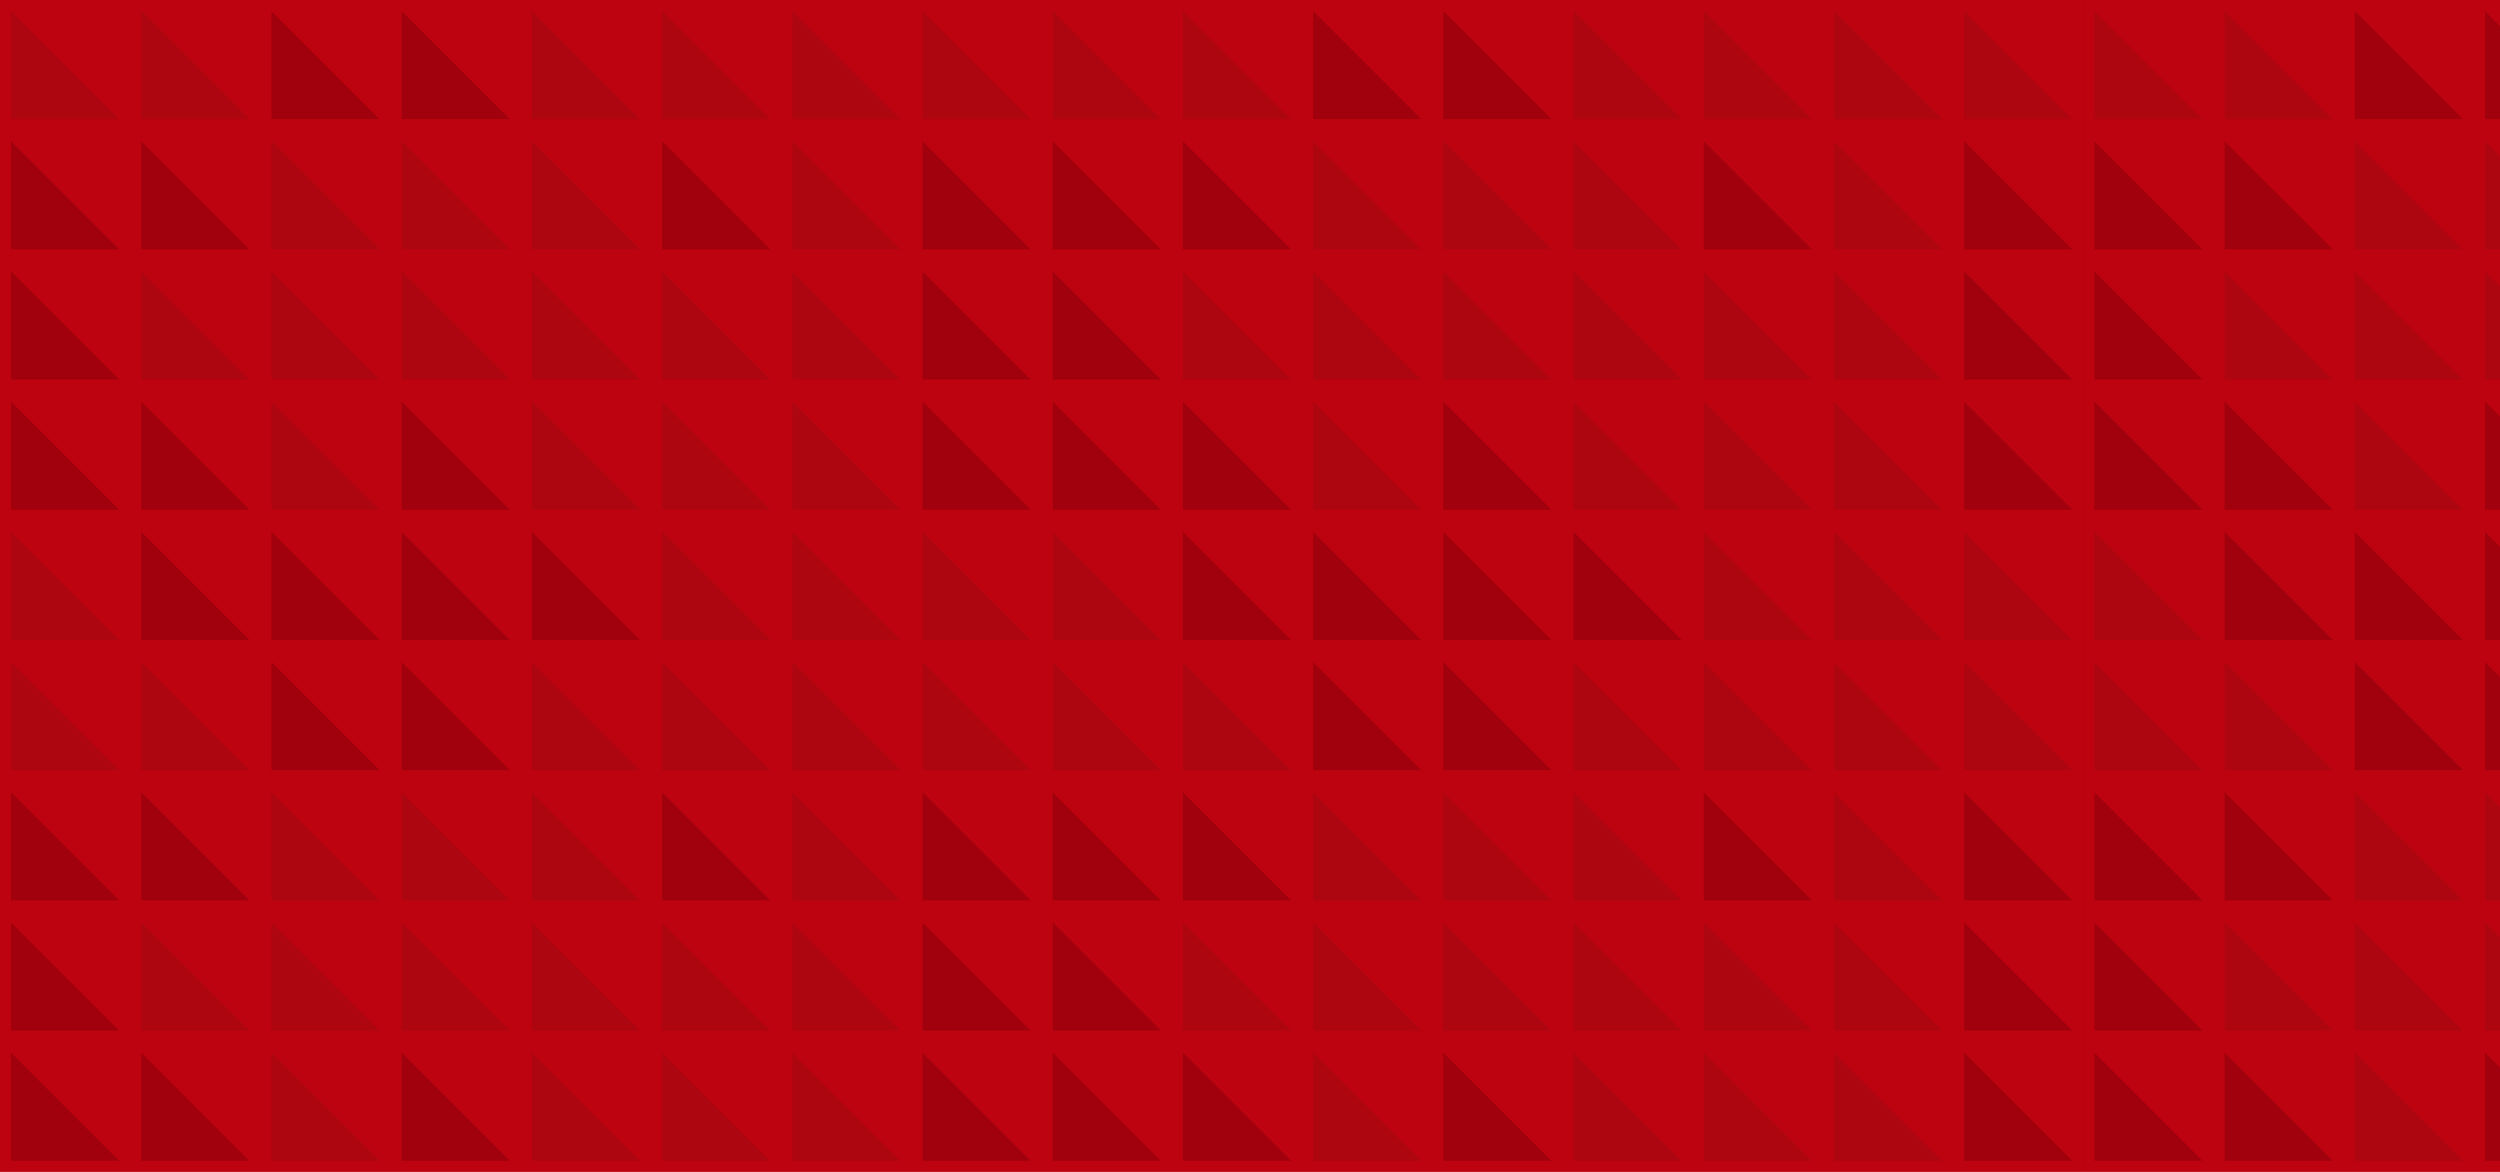 <svg width="1440" height="675" viewBox="0 0 1440 675" fill="none" xmlns="http://www.w3.org/2000/svg">
<g clip-path="url(#clip0_1033_6035)">
<rect width="1440" height="675" fill="#B6000D"/>
<g opacity="0.2">
<path d="M600 0H0V375H600V0Z" fill="#D60F1D"/>
<path d="M6.375 68.625V6.375L68.625 68.625H6.375Z" fill="#851C23"/>
<path d="M81.375 68.625V6.375L143.625 68.625H81.375Z" fill="#851C23"/>
<path d="M156.375 68.625V6.375L218.625 68.625H156.375Z" fill="#450408"/>
<path d="M231.375 68.625V6.375L293.625 68.625H231.375Z" fill="#450408"/>
<path d="M306.375 68.625V6.375L368.625 68.625H306.375Z" fill="#851C23"/>
<path d="M381.375 68.625V6.375L443.625 68.625H381.375Z" fill="#851C23"/>
<path d="M456.375 68.625V6.375L518.625 68.625H456.375Z" fill="#851C23"/>
<path d="M531.375 68.625V6.375L593.625 68.625H531.375Z" fill="#851C23"/>
<path d="M6.375 143.625V81.375L68.625 143.625H6.375Z" fill="#450408"/>
<path d="M81.375 143.625V81.375L143.625 143.625H81.375Z" fill="#450408"/>
<path d="M156.375 143.625V81.375L218.625 143.625H156.375Z" fill="#851C23"/>
<path d="M231.375 143.625V81.375L293.625 143.625H231.375Z" fill="#851C23"/>
<path d="M306.375 143.625V81.375L368.625 143.625H306.375Z" fill="#851C23"/>
<path d="M381.375 143.625V81.375L443.625 143.625H381.375Z" fill="#450408"/>
<path d="M456.375 143.625V81.375L518.625 143.625H456.375Z" fill="#851C23"/>
<path d="M531.375 143.625V81.375L593.625 143.625H531.375Z" fill="#450408"/>
<path d="M6.375 218.625V156.375L68.625 218.625H6.375Z" fill="#450408"/>
<path d="M81.375 218.625V156.375L143.625 218.625H81.375Z" fill="#851C23"/>
<path d="M156.375 218.625V156.375L218.625 218.625H156.375Z" fill="#851C23"/>
<path d="M231.375 218.625V156.375L293.625 218.625H231.375Z" fill="#851C23"/>
<path d="M306.375 218.625V156.375L368.625 218.625H306.375Z" fill="#851C23"/>
<path d="M381.375 218.625V156.375L443.625 218.625H381.375Z" fill="#851C23"/>
<path d="M456.375 218.625V156.375L518.625 218.625H456.375Z" fill="#851C23"/>
<path d="M531.375 218.625V156.375L593.625 218.625H531.375Z" fill="#450408"/>
<path d="M6.375 293.625V231.375L68.625 293.625H6.375Z" fill="#450408"/>
<path d="M81.375 293.625V231.375L143.625 293.625H81.375Z" fill="#450408"/>
<path d="M156.375 293.625V231.375L218.625 293.625H156.375Z" fill="#851C23"/>
<path d="M231.375 293.625V231.375L293.625 293.625H231.375Z" fill="#450408"/>
<path d="M306.375 293.625V231.375L368.625 293.625H306.375Z" fill="#851C23"/>
<path d="M381.375 293.625V231.375L443.625 293.625H381.375Z" fill="#851C23"/>
<path d="M456.375 293.625V231.375L518.625 293.625H456.375Z" fill="#851C23"/>
<path d="M531.375 293.625V231.375L593.625 293.625H531.375Z" fill="#450408"/>
<path d="M6.375 368.625V306.375L68.625 368.625H6.375Z" fill="#851C23"/>
<path d="M81.375 368.625V306.375L143.625 368.625H81.375Z" fill="#450408"/>
<path d="M156.375 368.625V306.375L218.625 368.625H156.375Z" fill="#450408"/>
<path d="M231.375 368.625V306.375L293.625 368.625H231.375Z" fill="#450408"/>
<path d="M306.375 368.625V306.375L368.625 368.625H306.375Z" fill="#450408"/>
<path d="M381.375 368.625V306.375L443.625 368.625H381.375Z" fill="#851C23"/>
<path d="M456.375 368.625V306.375L518.625 368.625H456.375Z" fill="#851C23"/>
<path d="M531.375 368.625V306.375L593.625 368.625H531.375Z" fill="#851C23"/>
<path d="M600 375H0V750H600V375Z" fill="#D60F1D"/>
<path d="M6.375 443.625V381.375L68.625 443.625H6.375Z" fill="#851C23"/>
<path d="M81.375 443.625V381.375L143.625 443.625H81.375Z" fill="#851C23"/>
<path d="M156.375 443.625V381.375L218.625 443.625H156.375Z" fill="#450408"/>
<path d="M231.375 443.625V381.375L293.625 443.625H231.375Z" fill="#450408"/>
<path d="M306.375 443.625V381.375L368.625 443.625H306.375Z" fill="#851C23"/>
<path d="M381.375 443.625V381.375L443.625 443.625H381.375Z" fill="#851C23"/>
<path d="M456.375 443.625V381.375L518.625 443.625H456.375Z" fill="#851C23"/>
<path d="M531.375 443.625V381.375L593.625 443.625H531.375Z" fill="#851C23"/>
<path d="M6.375 518.625V456.375L68.625 518.625H6.375Z" fill="#450408"/>
<path d="M81.375 518.625V456.375L143.625 518.625H81.375Z" fill="#450408"/>
<path d="M156.375 518.625V456.375L218.625 518.625H156.375Z" fill="#851C23"/>
<path d="M231.375 518.625V456.375L293.625 518.625H231.375Z" fill="#851C23"/>
<path d="M306.375 518.625V456.375L368.625 518.625H306.375Z" fill="#851C23"/>
<path d="M381.375 518.625V456.375L443.625 518.625H381.375Z" fill="#450408"/>
<path d="M456.375 518.625V456.375L518.625 518.625H456.375Z" fill="#851C23"/>
<path d="M531.375 518.625V456.375L593.625 518.625H531.375Z" fill="#450408"/>
<path d="M6.375 593.625V531.375L68.625 593.625H6.375Z" fill="#450408"/>
<path d="M81.375 593.625V531.375L143.625 593.625H81.375Z" fill="#851C23"/>
<path d="M156.375 593.625V531.375L218.625 593.625H156.375Z" fill="#851C23"/>
<path d="M231.375 593.625V531.375L293.625 593.625H231.375Z" fill="#851C23"/>
<path d="M306.375 593.625V531.375L368.625 593.625H306.375Z" fill="#851C23"/>
<path d="M381.375 593.625V531.375L443.625 593.625H381.375Z" fill="#851C23"/>
<path d="M456.375 593.625V531.375L518.625 593.625H456.375Z" fill="#851C23"/>
<path d="M531.375 593.625V531.375L593.625 593.625H531.375Z" fill="#450408"/>
<path d="M6.375 668.625V606.375L68.625 668.625H6.375Z" fill="#450408"/>
<path d="M81.375 668.625V606.375L143.625 668.625H81.375Z" fill="#450408"/>
<path d="M156.375 668.625V606.375L218.625 668.625H156.375Z" fill="#851C23"/>
<path d="M231.375 668.625V606.375L293.625 668.625H231.375Z" fill="#450408"/>
<path d="M306.375 668.625V606.375L368.625 668.625H306.375Z" fill="#851C23"/>
<path d="M381.375 668.625V606.375L443.625 668.625H381.375Z" fill="#851C23"/>
<path d="M456.375 668.625V606.375L518.625 668.625H456.375Z" fill="#851C23"/>
<path d="M531.375 668.625V606.375L593.625 668.625H531.375Z" fill="#450408"/>
<path d="M1200 0H600V375H1200V0Z" fill="#D60F1D"/>
<path d="M606.375 68.625V6.375L668.625 68.625H606.375Z" fill="#851C23"/>
<path d="M681.375 68.625V6.375L743.625 68.625H681.375Z" fill="#851C23"/>
<path d="M756.375 68.625V6.375L818.625 68.625H756.375Z" fill="#450408"/>
<path d="M831.375 68.625V6.375L893.625 68.625H831.375Z" fill="#450408"/>
<path d="M906.375 68.625V6.375L968.625 68.625H906.375Z" fill="#851C23"/>
<path d="M981.375 68.625V6.375L1043.63 68.625H981.375Z" fill="#851C23"/>
<path d="M1056.38 68.625V6.375L1118.63 68.625H1056.38Z" fill="#851C23"/>
<path d="M1131.38 68.625V6.375L1193.63 68.625H1131.38Z" fill="#851C23"/>
<path d="M606.375 143.625V81.375L668.625 143.625H606.375Z" fill="#450408"/>
<path d="M681.375 143.625V81.375L743.625 143.625H681.375Z" fill="#450408"/>
<path d="M756.375 143.625V81.375L818.625 143.625H756.375Z" fill="#851C23"/>
<path d="M831.375 143.625V81.375L893.625 143.625H831.375Z" fill="#851C23"/>
<path d="M906.375 143.625V81.375L968.625 143.625H906.375Z" fill="#851C23"/>
<path d="M981.375 143.625V81.375L1043.63 143.625H981.375Z" fill="#450408"/>
<path d="M1056.38 143.625V81.375L1118.63 143.625H1056.38Z" fill="#851C23"/>
<path d="M1131.38 143.625V81.375L1193.63 143.625H1131.38Z" fill="#450408"/>
<path d="M606.375 218.625V156.375L668.625 218.625H606.375Z" fill="#450408"/>
<path d="M681.375 218.625V156.375L743.625 218.625H681.375Z" fill="#851C23"/>
<path d="M756.375 218.625V156.375L818.625 218.625H756.375Z" fill="#851C23"/>
<path d="M831.375 218.625V156.375L893.625 218.625H831.375Z" fill="#851C23"/>
<path d="M906.375 218.625V156.375L968.625 218.625H906.375Z" fill="#851C23"/>
<path d="M981.375 218.625V156.375L1043.63 218.625H981.375Z" fill="#851C23"/>
<path d="M1056.38 218.625V156.375L1118.63 218.625H1056.38Z" fill="#851C23"/>
<path d="M1131.38 218.625V156.375L1193.63 218.625H1131.38Z" fill="#450408"/>
<path d="M606.375 293.625V231.375L668.625 293.625H606.375Z" fill="#450408"/>
<path d="M681.375 293.625V231.375L743.625 293.625H681.375Z" fill="#450408"/>
<path d="M756.375 293.625V231.375L818.625 293.625H756.375Z" fill="#851C23"/>
<path d="M831.375 293.625V231.375L893.625 293.625H831.375Z" fill="#450408"/>
<path d="M906.375 293.625V231.375L968.625 293.625H906.375Z" fill="#851C23"/>
<path d="M981.375 293.625V231.375L1043.63 293.625H981.375Z" fill="#851C23"/>
<path d="M1056.38 293.625V231.375L1118.63 293.625H1056.38Z" fill="#851C23"/>
<path d="M1131.38 293.625V231.375L1193.63 293.625H1131.38Z" fill="#450408"/>
<path d="M606.375 368.625V306.375L668.625 368.625H606.375Z" fill="#851C23"/>
<path d="M681.375 368.625V306.375L743.625 368.625H681.375Z" fill="#450408"/>
<path d="M756.375 368.625V306.375L818.625 368.625H756.375Z" fill="#450408"/>
<path d="M831.375 368.625V306.375L893.625 368.625H831.375Z" fill="#450408"/>
<path d="M906.375 368.625V306.375L968.625 368.625H906.375Z" fill="#450408"/>
<path d="M981.375 368.625V306.375L1043.63 368.625H981.375Z" fill="#851C23"/>
<path d="M1056.38 368.625V306.375L1118.63 368.625H1056.38Z" fill="#851C23"/>
<path d="M1131.38 368.625V306.375L1193.63 368.625H1131.38Z" fill="#851C23"/>
<path d="M1200 375H600V750H1200V375Z" fill="#D60F1D"/>
<path d="M606.375 443.625V381.375L668.625 443.625H606.375Z" fill="#851C23"/>
<path d="M681.375 443.625V381.375L743.625 443.625H681.375Z" fill="#851C23"/>
<path d="M756.375 443.625V381.375L818.625 443.625H756.375Z" fill="#450408"/>
<path d="M831.375 443.625V381.375L893.625 443.625H831.375Z" fill="#450408"/>
<path d="M906.375 443.625V381.375L968.625 443.625H906.375Z" fill="#851C23"/>
<path d="M981.375 443.625V381.375L1043.63 443.625H981.375Z" fill="#851C23"/>
<path d="M1056.38 443.625V381.375L1118.63 443.625H1056.38Z" fill="#851C23"/>
<path d="M1131.38 443.625V381.375L1193.63 443.625H1131.38Z" fill="#851C23"/>
<path d="M606.375 518.625V456.375L668.625 518.625H606.375Z" fill="#450408"/>
<path d="M681.375 518.625V456.375L743.625 518.625H681.375Z" fill="#450408"/>
<path d="M756.375 518.625V456.375L818.625 518.625H756.375Z" fill="#851C23"/>
<path d="M831.375 518.625V456.375L893.625 518.625H831.375Z" fill="#851C23"/>
<path d="M906.375 518.625V456.375L968.625 518.625H906.375Z" fill="#851C23"/>
<path d="M981.375 518.625V456.375L1043.63 518.625H981.375Z" fill="#450408"/>
<path d="M1056.38 518.625V456.375L1118.63 518.625H1056.38Z" fill="#851C23"/>
<path d="M1131.38 518.625V456.375L1193.63 518.625H1131.38Z" fill="#450408"/>
<path d="M606.375 593.625V531.375L668.625 593.625H606.375Z" fill="#450408"/>
<path d="M681.375 593.625V531.375L743.625 593.625H681.375Z" fill="#851C23"/>
<path d="M756.375 593.625V531.375L818.625 593.625H756.375Z" fill="#851C23"/>
<path d="M831.375 593.625V531.375L893.625 593.625H831.375Z" fill="#851C23"/>
<path d="M906.375 593.625V531.375L968.625 593.625H906.375Z" fill="#851C23"/>
<path d="M981.375 593.625V531.375L1043.63 593.625H981.375Z" fill="#851C23"/>
<path d="M1056.38 593.625V531.375L1118.63 593.625H1056.38Z" fill="#851C23"/>
<path d="M1131.38 593.625V531.375L1193.63 593.625H1131.38Z" fill="#450408"/>
<path d="M606.375 668.625V606.375L668.625 668.625H606.375Z" fill="#450408"/>
<path d="M681.375 668.625V606.375L743.625 668.625H681.375Z" fill="#450408"/>
<path d="M756.375 668.625V606.375L818.625 668.625H756.375Z" fill="#851C23"/>
<path d="M831.375 668.625V606.375L893.625 668.625H831.375Z" fill="#450408"/>
<path d="M906.375 668.625V606.375L968.625 668.625H906.375Z" fill="#851C23"/>
<path d="M981.375 668.625V606.375L1043.63 668.625H981.375Z" fill="#851C23"/>
<path d="M1056.38 668.625V606.375L1118.63 668.625H1056.38Z" fill="#851C23"/>
<path d="M1131.38 668.625V606.375L1193.63 668.625H1131.38Z" fill="#450408"/>
<path d="M1800 0H1200V375H1800V0Z" fill="#D60F1D"/>
<path d="M1206.38 68.625V6.375L1268.63 68.625H1206.38Z" fill="#851C23"/>
<path d="M1281.38 68.625V6.375L1343.63 68.625H1281.38Z" fill="#851C23"/>
<path d="M1356.38 68.625V6.375L1418.63 68.625H1356.38Z" fill="#450408"/>
<path d="M1431.38 68.625V6.375L1493.63 68.625H1431.38Z" fill="#450408"/>
<path d="M1206.38 143.625V81.375L1268.63 143.625H1206.38Z" fill="#450408"/>
<path d="M1281.38 143.625V81.375L1343.63 143.625H1281.38Z" fill="#450408"/>
<path d="M1356.38 143.625V81.375L1418.63 143.625H1356.38Z" fill="#851C23"/>
<path d="M1431.38 143.625V81.375L1493.63 143.625H1431.38Z" fill="#851C23"/>
<path d="M1206.38 218.625V156.375L1268.63 218.625H1206.38Z" fill="#450408"/>
<path d="M1281.38 218.625V156.375L1343.63 218.625H1281.38Z" fill="#851C23"/>
<path d="M1356.38 218.625V156.375L1418.63 218.625H1356.38Z" fill="#851C23"/>
<path d="M1431.38 218.625V156.375L1493.63 218.625H1431.38Z" fill="#851C23"/>
<path d="M1206.38 293.625V231.375L1268.63 293.625H1206.38Z" fill="#450408"/>
<path d="M1281.38 293.625V231.375L1343.63 293.625H1281.38Z" fill="#450408"/>
<path d="M1356.38 293.625V231.375L1418.63 293.625H1356.38Z" fill="#851C23"/>
<path d="M1431.38 293.625V231.375L1493.63 293.625H1431.38Z" fill="#450408"/>
<path d="M1206.38 368.625V306.375L1268.63 368.625H1206.38Z" fill="#851C23"/>
<path d="M1281.38 368.625V306.375L1343.63 368.625H1281.38Z" fill="#450408"/>
<path d="M1356.38 368.625V306.375L1418.63 368.625H1356.38Z" fill="#450408"/>
<path d="M1431.38 368.625V306.375L1493.63 368.625H1431.38Z" fill="#450408"/>
<path d="M1800 375H1200V750H1800V375Z" fill="#D60F1D"/>
<path d="M1206.38 443.625V381.375L1268.63 443.625H1206.38Z" fill="#851C23"/>
<path d="M1281.38 443.625V381.375L1343.63 443.625H1281.38Z" fill="#851C23"/>
<path d="M1356.38 443.625V381.375L1418.63 443.625H1356.38Z" fill="#450408"/>
<path d="M1431.38 443.625V381.375L1493.63 443.625H1431.38Z" fill="#450408"/>
<path d="M1206.38 518.625V456.375L1268.63 518.625H1206.38Z" fill="#450408"/>
<path d="M1281.38 518.625V456.375L1343.63 518.625H1281.38Z" fill="#450408"/>
<path d="M1356.38 518.625V456.375L1418.63 518.625H1356.38Z" fill="#851C23"/>
<path d="M1431.38 518.625V456.375L1493.63 518.625H1431.38Z" fill="#851C23"/>
<path d="M1206.38 593.625V531.375L1268.63 593.625H1206.38Z" fill="#450408"/>
<path d="M1281.38 593.625V531.375L1343.63 593.625H1281.38Z" fill="#851C23"/>
<path d="M1356.38 593.625V531.375L1418.63 593.625H1356.38Z" fill="#851C23"/>
<path d="M1431.38 593.625V531.375L1493.63 593.625H1431.38Z" fill="#851C23"/>
<path d="M1206.38 668.625V606.375L1268.63 668.625H1206.38Z" fill="#450408"/>
<path d="M1281.38 668.625V606.375L1343.63 668.625H1281.38Z" fill="#450408"/>
<path d="M1356.38 668.625V606.375L1418.63 668.625H1356.38Z" fill="#851C23"/>
<path d="M1431.38 668.625V606.375L1493.63 668.625H1431.38Z" fill="#450408"/>
</g>
</g>
<defs>
<clipPath id="clip0_1033_6035">
<rect width="1440" height="675" fill="white"/>
</clipPath>
</defs>
</svg>
